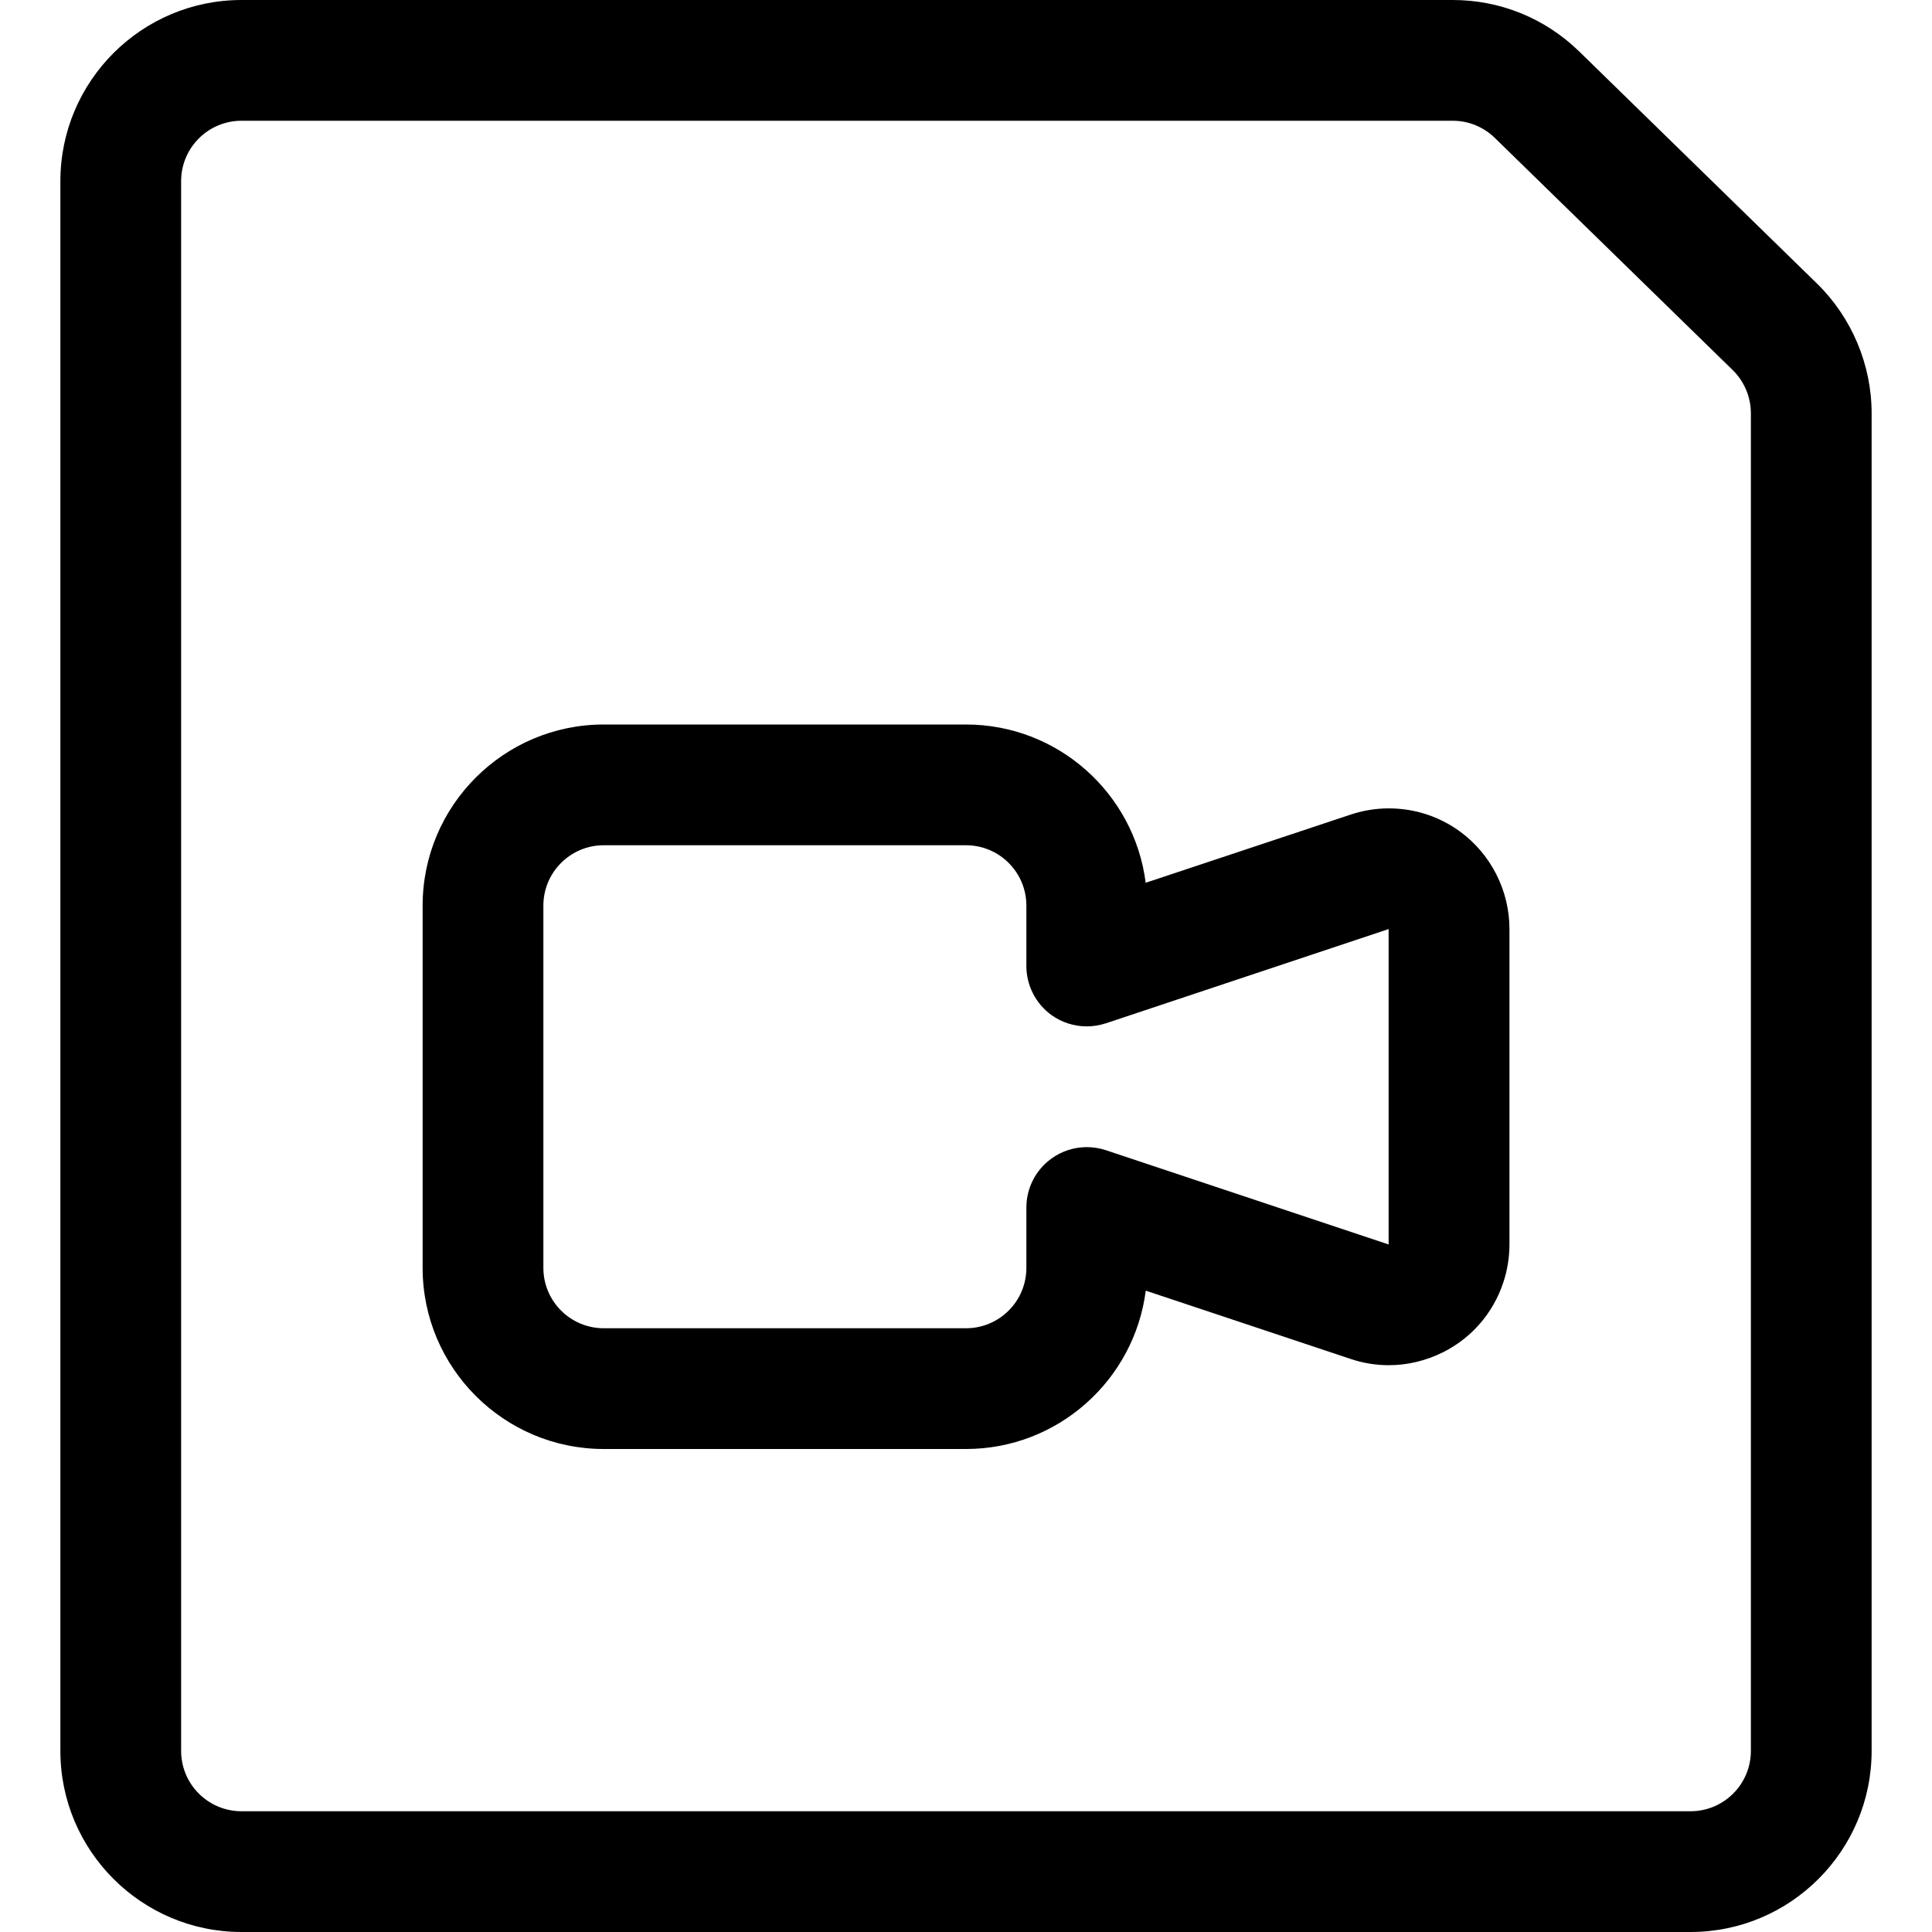<?xml version="1.0" encoding="utf-8"?>
<!-- Generator: Adobe Illustrator 22.1.0, SVG Export Plug-In . SVG Version: 6.00 Build 0)  -->
<svg version="1.1" id="Layer_1" xmlns="http://www.w3.org/2000/svg" xmlns:xlink="http://www.w3.org/1999/xlink" x="0px" y="0px"
	 viewBox="0 0 24 24" style="enable-background:new 0 0 24 24;" xml:space="preserve">
<title>video-file-camera</title>
<g>
	<path d="M3,24c-1.241,0-2.25-1.009-2.25-2.25V2.25C0.75,1.009,1.759,0,3,0h15.045c0.592,0,1.149,0.227,1.572,0.639l2.954,2.883
		c0.431,0.421,0.679,1.008,0.679,1.611V21.75c0,1.241-1.009,2.25-2.25,2.25H3z M3,1.5c-0.414,0-0.75,0.336-0.75,0.75v19.5
		c0,0.414,0.336,0.75,0.75,0.75h18c0.414,0,0.75-0.336,0.75-0.75V5.133c0-0.201-0.083-0.397-0.227-0.537l-2.954-2.883
		C18.428,1.576,18.243,1.5,18.046,1.5H3z"/>
	<path d="M7.5,18c-1.241,0-2.25-1.009-2.25-2.25v-4.5C5.25,10.009,6.259,9,7.5,9H12c1.145,0,2.092,0.859,2.232,1.966l2.544-0.846
		c0.152-0.051,0.312-0.078,0.476-0.078c0.315,0,0.617,0.096,0.873,0.279c0.002,0.002,0.004,0.003,0.007,0.005
		c0.388,0.282,0.619,0.736,0.619,1.215v3.917c0,0.162-0.026,0.324-0.078,0.478c-0.127,0.379-0.394,0.687-0.753,0.865
		c-0.208,0.103-0.438,0.158-0.667,0.158c-0.162,0-0.323-0.026-0.478-0.079l-2.542-0.847C14.092,17.141,13.144,18,12,18H7.5z
		 M7.5,10.5c-0.414,0-0.75,0.336-0.75,0.75v4.5c0,0.414,0.336,0.75,0.75,0.75H12c0.414,0,0.75-0.336,0.75-0.75V15
		c0-0.24,0.116-0.468,0.312-0.608c0.128-0.093,0.28-0.142,0.438-0.142c0.081,0,0.16,0.013,0.237,0.038l3.513,1.171l0-3.918
		l-3.513,1.171c-0.078,0.025-0.157,0.038-0.237,0.038c-0.159,0-0.31-0.049-0.439-0.141C12.866,12.468,12.75,12.24,12.75,12v-0.75
		c0-0.414-0.336-0.75-0.75-0.75H7.5z"/>
</g>
</svg>
